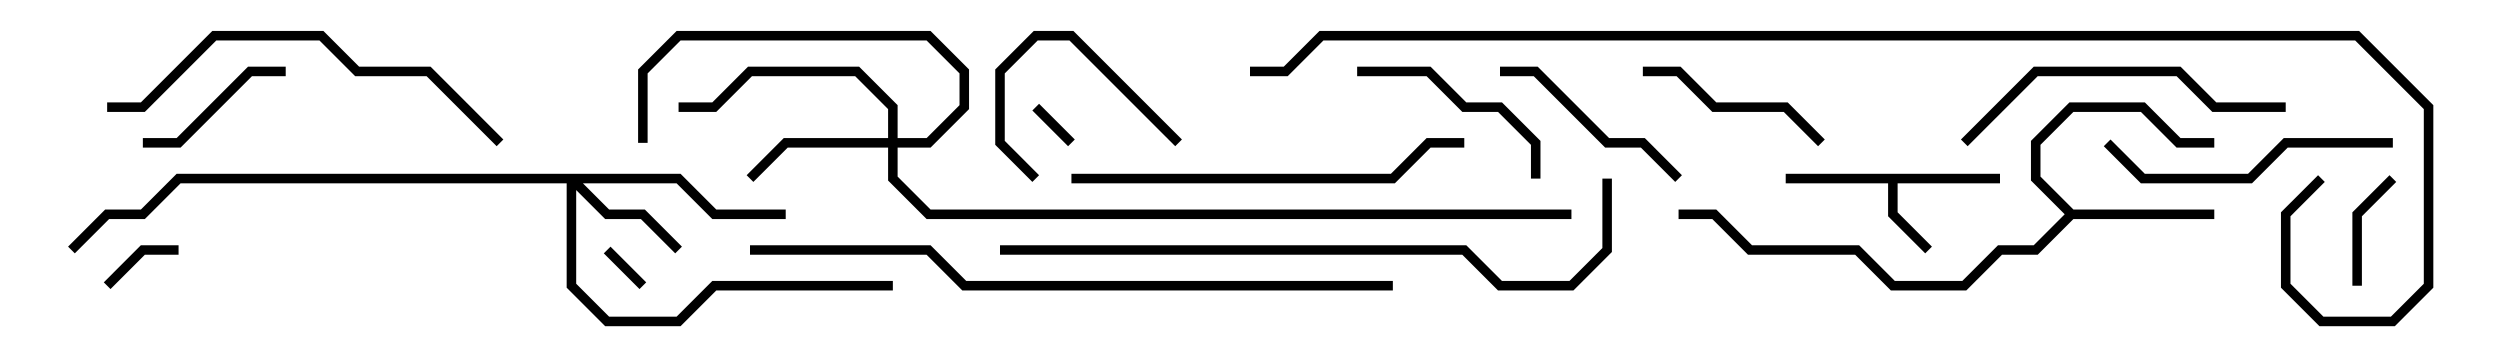 <svg version="1.1" width="105" height="15" xmlns="http://www.w3.org/2000/svg"><path d="M84,7.3L84,7.7L79.7,7.7L79.7,8.917L81.141,10.359L80.859,10.641L79.3,9.083L79.3,7.7L75,7.7L75,7.3z" stroke="none"/><path d="M87.083,8.8L93,8.8L93,9.2L87.083,9.2L85.583,10.7L84.083,10.7L82.583,12.2L79.417,12.2L77.917,10.7L73.417,10.7L71.917,9.2L70.5,9.2L70.5,8.8L72.083,8.8L73.583,10.3L78.083,10.3L79.583,11.8L82.417,11.8L83.917,10.3L85.417,10.3L86.717,9L85.3,7.583L85.3,5.917L86.917,4.3L90.083,4.3L91.583,5.8L93,5.8L93,6.2L91.417,6.2L89.917,4.7L87.083,4.7L85.7,6.083L85.7,7.417z" stroke="none"/><path d="M28.583,7.3L30.083,8.8L33,8.8L33,9.2L29.917,9.2L28.417,7.7L24.483,7.7L25.583,8.8L27.083,8.8L28.641,10.359L28.359,10.641L26.917,9.2L25.417,9.2L24.2,7.983L24.2,11.917L25.583,13.3L28.417,13.3L29.917,11.8L37.5,11.8L37.5,12.2L30.083,12.2L28.583,13.7L25.417,13.7L23.8,12.083L23.8,7.7L7.583,7.7L6.083,9.2L4.583,9.2L3.141,10.641L2.859,10.359L4.417,8.8L5.917,8.8L7.417,7.3z" stroke="none"/><path d="M37.3,5.8L37.3,4.583L35.917,3.2L31.583,3.2L30.083,4.7L28.5,4.7L28.5,4.3L29.917,4.3L31.417,2.8L36.083,2.8L37.7,4.417L37.7,5.8L38.917,5.8L40.3,4.417L40.3,3.083L38.917,1.7L28.583,1.7L27.2,3.083L27.2,6L26.8,6L26.8,2.917L28.417,1.3L39.083,1.3L40.7,2.917L40.7,4.583L39.083,6.2L37.7,6.2L37.7,7.417L39.083,8.8L66,8.8L66,9.2L38.917,9.2L37.3,7.583L37.3,6.2L33.083,6.2L31.641,7.641L31.359,7.359L32.917,5.8z" stroke="none"/><path d="M27.141,11.859L26.859,12.141L25.359,10.641L25.641,10.359z" stroke="none"/><path d="M43.359,4.641L43.641,4.359L45.141,5.859L44.859,6.141z" stroke="none"/><path d="M4.641,12.141L4.359,11.859L5.917,10.3L7.5,10.3L7.5,10.7L6.083,10.7z" stroke="none"/><path d="M99.2,12L98.8,12L98.8,8.917L100.359,7.359L100.641,7.641L99.2,9.083z" stroke="none"/><path d="M49.641,5.859L49.359,6.141L44.917,1.7L43.583,1.7L42.2,3.083L42.2,5.917L43.641,7.359L43.359,7.641L41.8,6.083L41.8,2.917L43.417,1.3L45.083,1.3z" stroke="none"/><path d="M12,2.8L12,3.2L10.583,3.2L7.583,6.2L6,6.2L6,5.8L7.417,5.8L10.417,2.8z" stroke="none"/><path d="M76.641,5.859L76.359,6.141L74.917,4.7L71.917,4.7L70.417,3.2L69,3.2L69,2.8L70.583,2.8L72.083,4.3L75.083,4.3z" stroke="none"/><path d="M57,3.2L57,2.8L60.083,2.8L61.583,4.3L63.083,4.3L64.7,5.917L64.7,7.5L64.3,7.5L64.3,6.083L62.917,4.7L61.417,4.7L59.917,3.2z" stroke="none"/><path d="M63,3.2L63,2.8L64.583,2.8L67.583,5.8L69.083,5.8L70.641,7.359L70.359,7.641L68.917,6.2L67.417,6.2L64.417,3.2z" stroke="none"/><path d="M88.359,6.141L88.641,5.859L90.083,7.3L94.417,7.3L95.917,5.8L100.5,5.8L100.5,6.2L96.083,6.2L94.583,7.7L89.917,7.7z" stroke="none"/><path d="M96,4.3L96,4.7L92.917,4.7L91.417,3.2L85.583,3.2L82.641,6.141L82.359,5.859L85.417,2.8L91.583,2.8L93.083,4.3z" stroke="none"/><path d="M4.5,4.7L4.5,4.3L5.917,4.3L8.917,1.3L13.583,1.3L15.083,2.8L18.083,2.8L21.141,5.859L20.859,6.141L17.917,3.2L14.917,3.2L13.417,1.7L9.083,1.7L6.083,4.7z" stroke="none"/><path d="M45,7.7L45,7.3L58.417,7.3L59.917,5.8L61.5,5.8L61.5,6.2L60.083,6.2L58.583,7.7z" stroke="none"/><path d="M67.3,7.5L67.7,7.5L67.7,10.583L66.083,12.2L62.917,12.2L61.417,10.7L42,10.7L42,10.3L61.583,10.3L63.083,11.8L65.917,11.8L67.3,10.417z" stroke="none"/><path d="M31.5,10.7L31.5,10.3L39.083,10.3L40.583,11.8L58.5,11.8L58.5,12.2L40.417,12.2L38.917,10.7z" stroke="none"/><path d="M52.5,3.2L52.5,2.8L53.917,2.8L55.417,1.3L99.083,1.3L102.2,4.417L102.2,12.083L100.583,13.7L97.417,13.7L95.8,12.083L95.8,8.917L97.359,7.359L97.641,7.641L96.2,9.083L96.2,11.917L97.583,13.3L100.417,13.3L101.8,11.917L101.8,4.583L98.917,1.7L55.583,1.7L54.083,3.2z" stroke="none"/></svg>